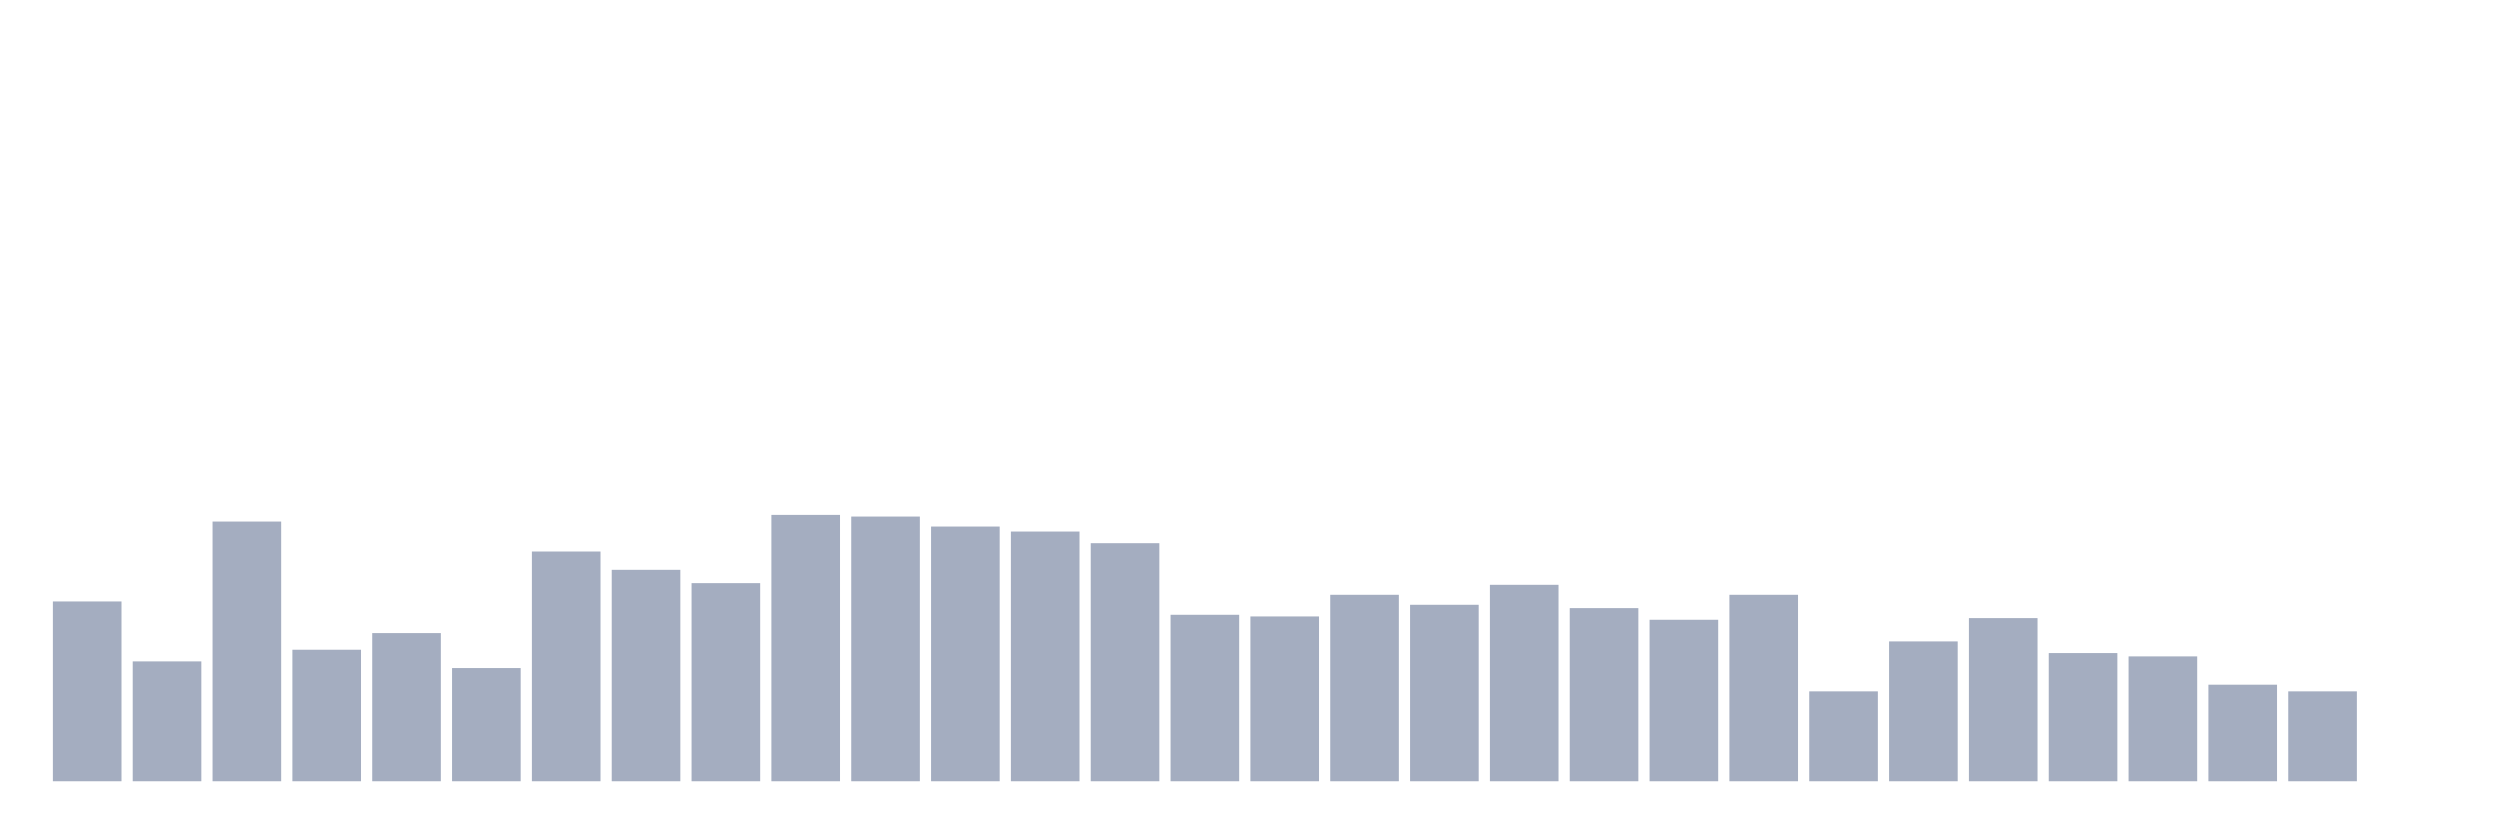 <svg xmlns="http://www.w3.org/2000/svg" viewBox="0 0 480 160"><g transform="translate(10,10)"><rect class="bar" x="0.153" width="13.175" y="105.479" height="34.521" fill="rgb(164,173,192)"></rect><rect class="bar" x="15.482" width="13.175" y="116.986" height="23.014" fill="rgb(164,173,192)"></rect><rect class="bar" x="30.81" width="13.175" y="90.137" height="49.863" fill="rgb(164,173,192)"></rect><rect class="bar" x="46.138" width="13.175" y="114.749" height="25.251" fill="rgb(164,173,192)"></rect><rect class="bar" x="61.466" width="13.175" y="111.553" height="28.447" fill="rgb(164,173,192)"></rect><rect class="bar" x="76.794" width="13.175" y="118.265" height="21.735" fill="rgb(164,173,192)"></rect><rect class="bar" x="92.123" width="13.175" y="95.89" height="44.11" fill="rgb(164,173,192)"></rect><rect class="bar" x="107.451" width="13.175" y="99.406" height="40.594" fill="rgb(164,173,192)"></rect><rect class="bar" x="122.779" width="13.175" y="101.963" height="38.037" fill="rgb(164,173,192)"></rect><rect class="bar" x="138.107" width="13.175" y="88.858" height="51.142" fill="rgb(164,173,192)"></rect><rect class="bar" x="153.436" width="13.175" y="89.178" height="50.822" fill="rgb(164,173,192)"></rect><rect class="bar" x="168.764" width="13.175" y="91.096" height="48.904" fill="rgb(164,173,192)"></rect><rect class="bar" x="184.092" width="13.175" y="92.055" height="47.945" fill="rgb(164,173,192)"></rect><rect class="bar" x="199.42" width="13.175" y="94.292" height="45.708" fill="rgb(164,173,192)"></rect><rect class="bar" x="214.748" width="13.175" y="108.037" height="31.963" fill="rgb(164,173,192)"></rect><rect class="bar" x="230.077" width="13.175" y="108.356" height="31.644" fill="rgb(164,173,192)"></rect><rect class="bar" x="245.405" width="13.175" y="104.201" height="35.799" fill="rgb(164,173,192)"></rect><rect class="bar" x="260.733" width="13.175" y="106.119" height="33.881" fill="rgb(164,173,192)"></rect><rect class="bar" x="276.061" width="13.175" y="102.283" height="37.717" fill="rgb(164,173,192)"></rect><rect class="bar" x="291.39" width="13.175" y="106.758" height="33.242" fill="rgb(164,173,192)"></rect><rect class="bar" x="306.718" width="13.175" y="108.995" height="31.005" fill="rgb(164,173,192)"></rect><rect class="bar" x="322.046" width="13.175" y="104.201" height="35.799" fill="rgb(164,173,192)"></rect><rect class="bar" x="337.374" width="13.175" y="122.74" height="17.26" fill="rgb(164,173,192)"></rect><rect class="bar" x="352.702" width="13.175" y="113.151" height="26.849" fill="rgb(164,173,192)"></rect><rect class="bar" x="368.031" width="13.175" y="108.676" height="31.324" fill="rgb(164,173,192)"></rect><rect class="bar" x="383.359" width="13.175" y="115.388" height="24.612" fill="rgb(164,173,192)"></rect><rect class="bar" x="398.687" width="13.175" y="116.027" height="23.973" fill="rgb(164,173,192)"></rect><rect class="bar" x="414.015" width="13.175" y="121.461" height="18.539" fill="rgb(164,173,192)"></rect><rect class="bar" x="429.344" width="13.175" y="122.74" height="17.26" fill="rgb(164,173,192)"></rect><rect class="bar" x="444.672" width="13.175" y="140" height="0" fill="rgb(164,173,192)"></rect></g></svg>
